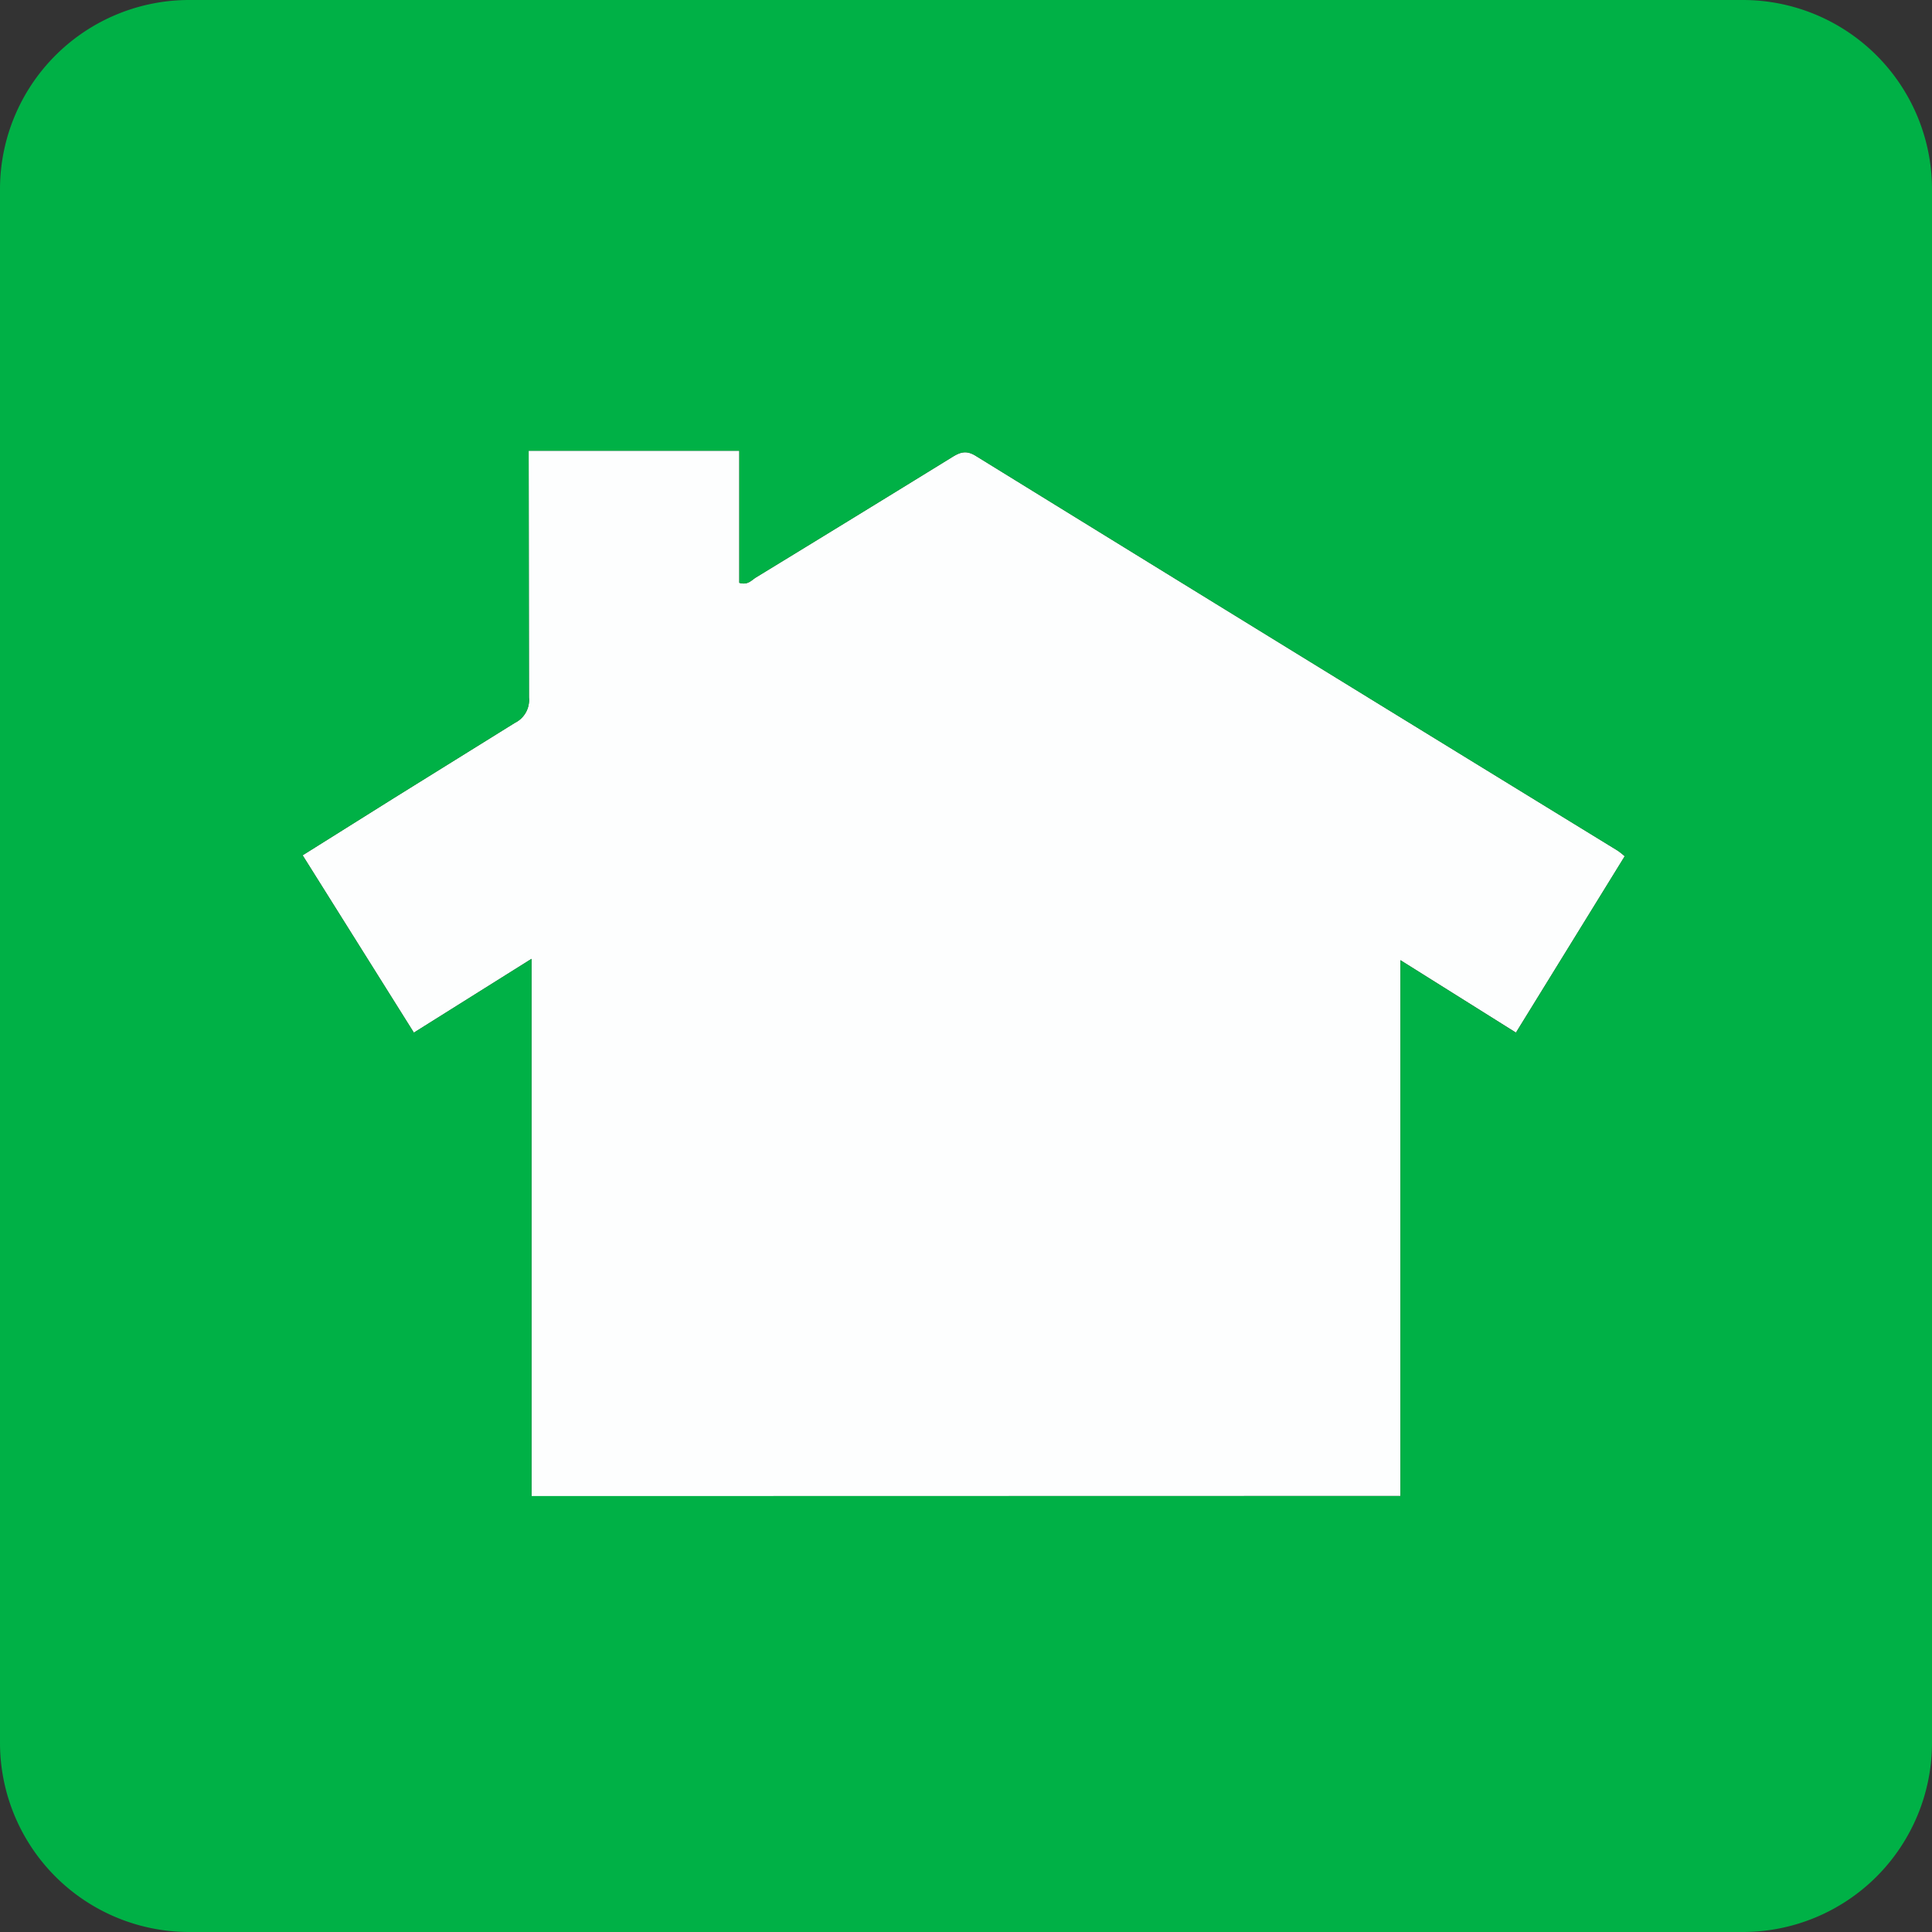 <svg xmlns="http://www.w3.org/2000/svg" viewBox="0 0 512 512"><rect x="0" y="0" width="512" height="512" fill="#333333" stroke="none"/><path d="M140.86 396.5V254.1l-31.18 19.56-29.48-47 24.4-15.3 31.82-19.78a6.75 6.75 0 0 0 3.76-6.73l-.08-65.4h55.82v35c2.24.7 3.24-.7 4.43-1.43q26-15.87 51.95-31.86c2.1-1.3 3.72-1.93 6.25-.37q85 52.44 170.2 104.67a21.2 21.2 0 0 1 1.82 1.45l-28.83 46.74-30.62-19.2v142z" fill="#fdfefe"/><path d="M462 0H50A50.15 50.15 0 0 0 0 50v412a50.15 50.15 0 0 0 50 50h412a50.15 50.15 0 0 0 50-50V50a50.15 50.15 0 0 0-50-50zm-60.26 273.67l-30.62-19.2v142H140.86V254.1l-31.18 19.56-29.48-47 24.4-15.3 31.82-19.78a6.75 6.75 0 0 0 3.76-6.73l-.08-65.4h55.82v35c2.24.7 3.24-.7 4.43-1.43q26-15.87 51.95-31.86c2.1-1.3 3.72-1.93 6.25-.37q85 52.44 170.2 104.67a21.2 21.2 0 0 1 1.82 1.45z" fill="#00b146"/></svg>